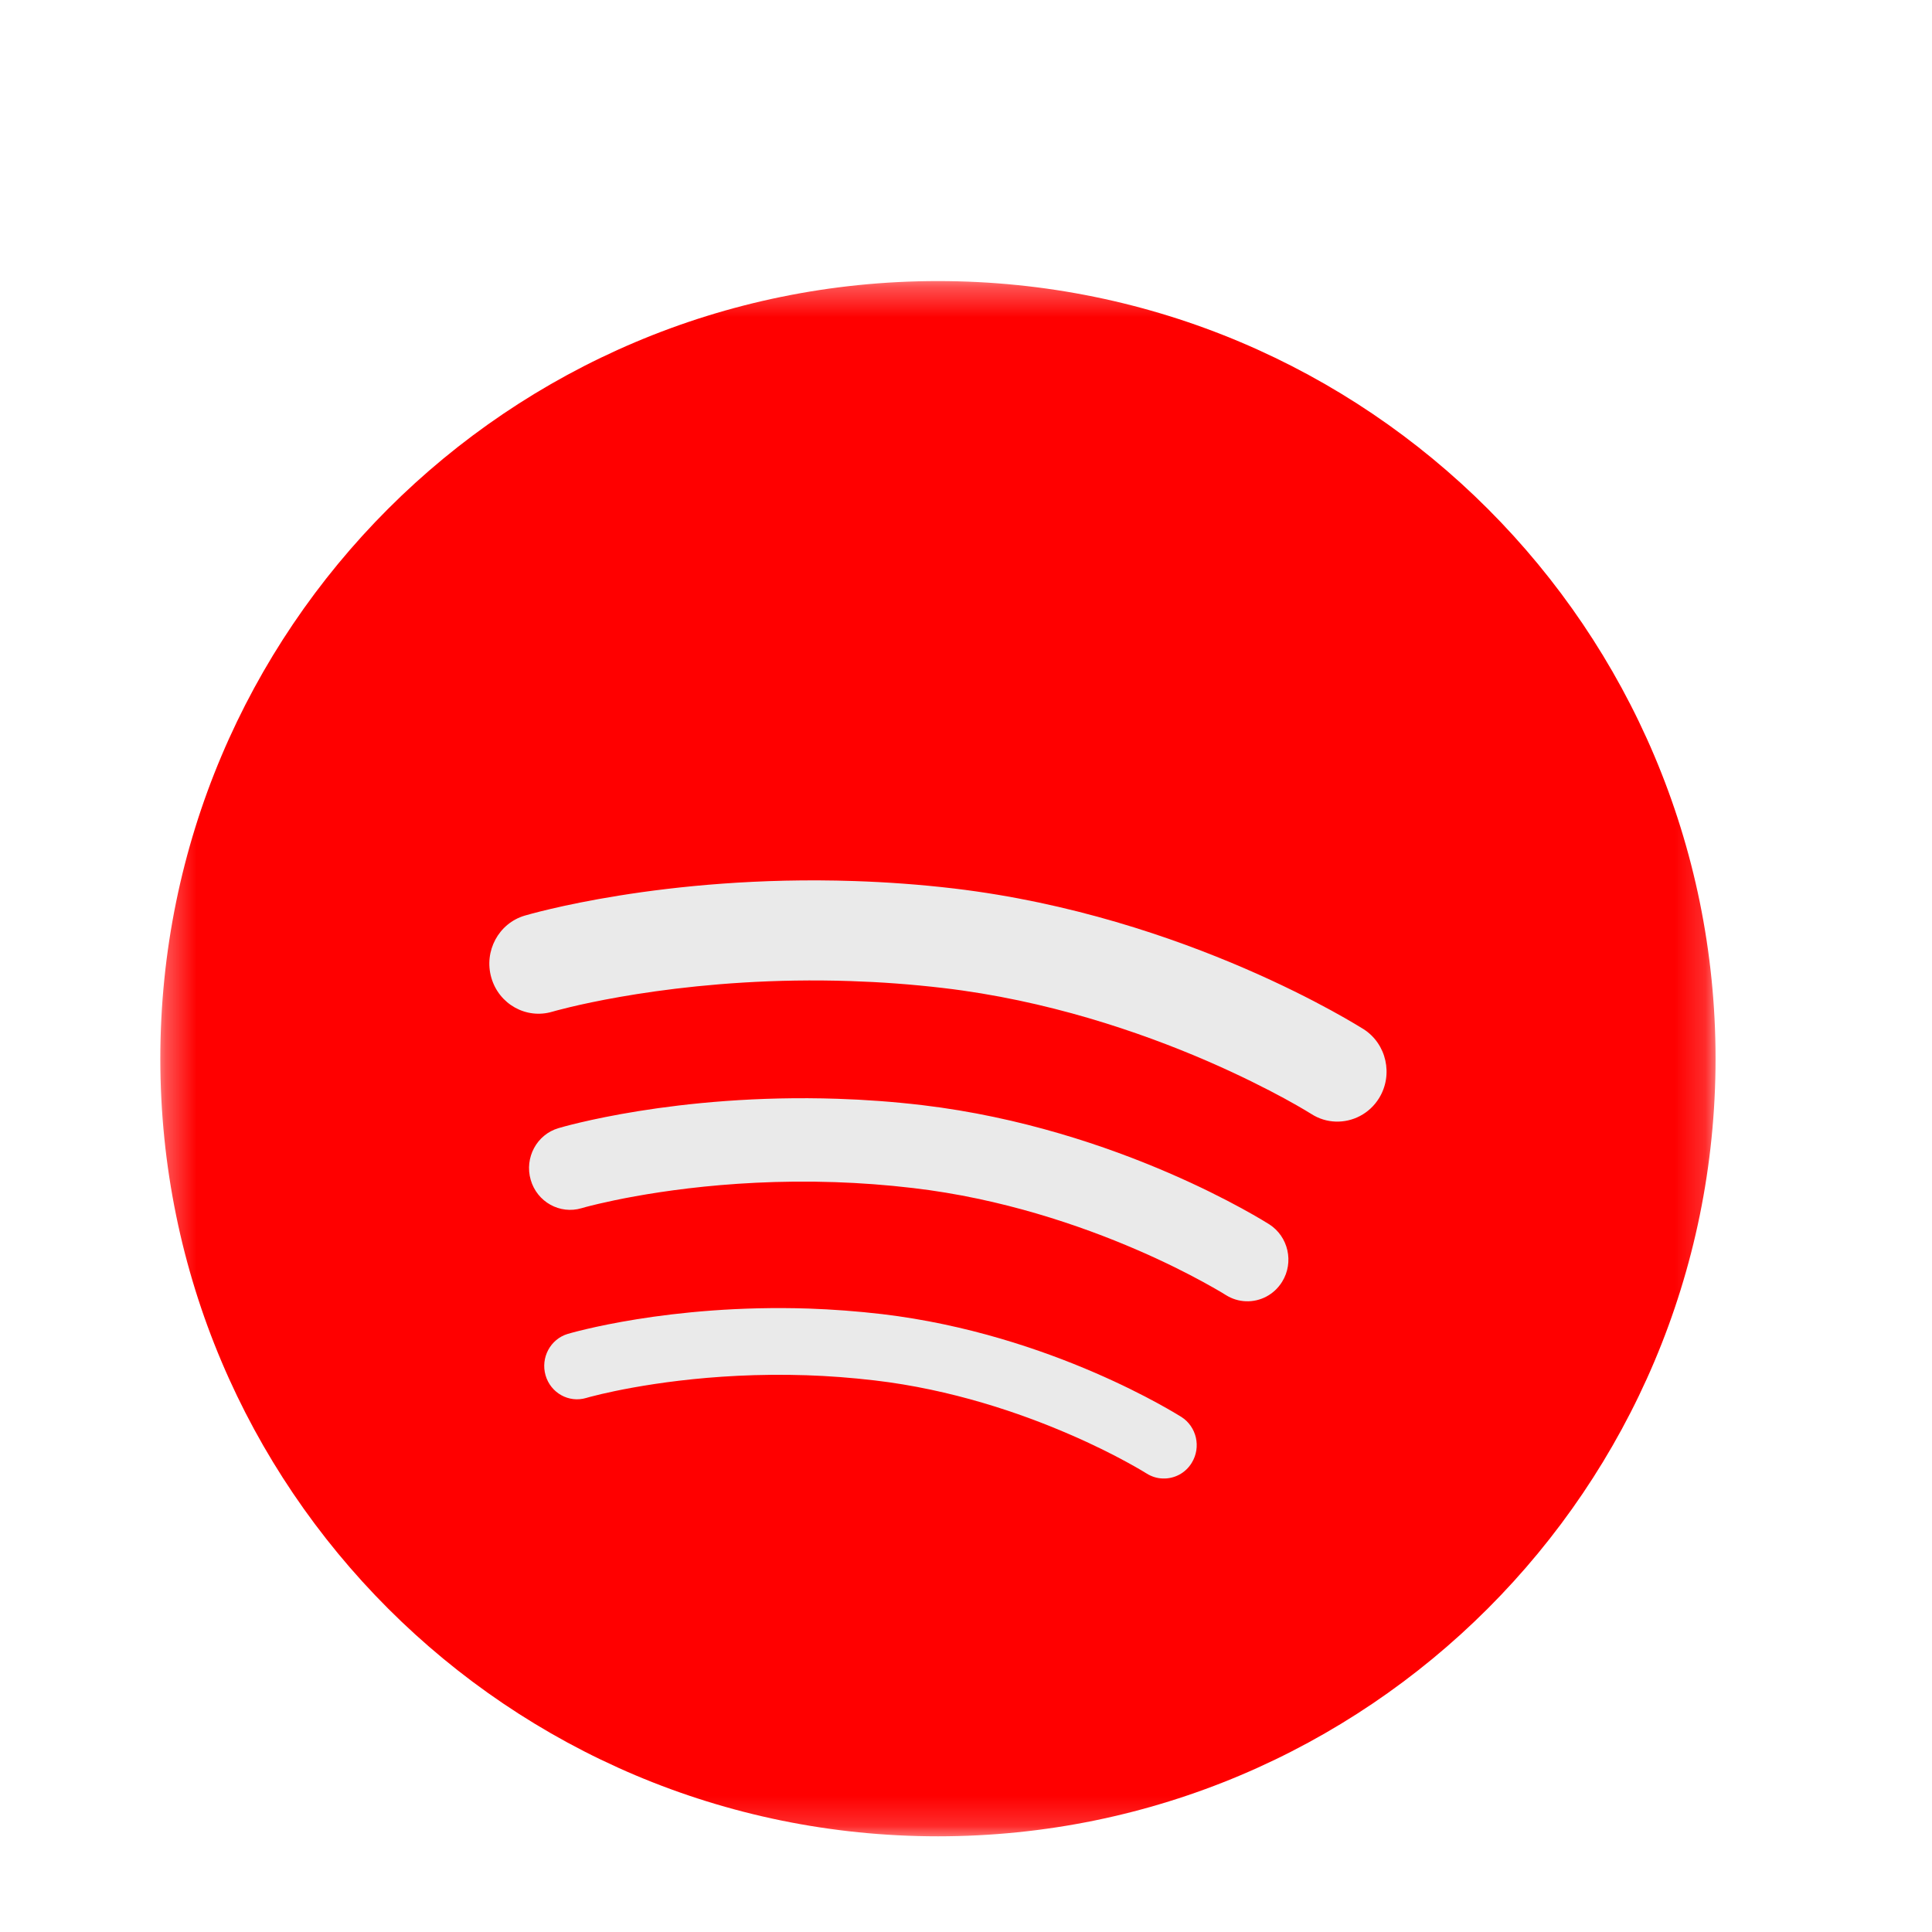 <svg width="64" height="64" viewBox="0 0 64 64" fill="none" xmlns="http://www.w3.org/2000/svg">
<g filter="url(#filter0_i_145_80)">
<mask id="mask0_145_80" style="mask-type:luminance" maskUnits="userSpaceOnUse" x="5" y="5" width="52" height="52">
<path d="M56.83 5.311H5.311V56.83H56.83V5.311Z" fill="white"/>
</mask>
<g mask="url(#mask0_145_80)">
<path fill-rule="evenodd" clip-rule="evenodd" d="M31.071 56.83C45.297 56.83 56.83 45.297 56.83 31.07C56.83 16.844 45.297 5.311 31.071 5.311C16.844 5.311 5.311 16.844 5.311 31.07C5.311 45.297 16.844 56.83 31.071 56.83Z" fill="#FF0000"/>
<g filter="url(#filter1_d_145_80)">
<path fill-rule="evenodd" clip-rule="evenodd" d="M38.52 40.977C38.334 40.972 38.149 40.917 37.98 40.81C37.978 40.81 37.763 40.671 37.321 40.431C36.878 40.189 36.226 39.856 35.413 39.507C33.789 38.804 31.516 38.026 28.975 37.728C28.195 37.637 27.444 37.581 26.726 37.557C23.498 37.449 20.96 37.938 19.926 38.179C19.58 38.26 19.42 38.309 19.42 38.309C18.844 38.481 18.241 38.144 18.072 37.559C17.904 36.973 18.233 36.359 18.808 36.187C18.882 36.166 22.155 35.196 26.795 35.348C27.568 35.375 28.382 35.434 29.222 35.532C34.859 36.203 39.054 38.895 39.132 38.936C39.642 39.26 39.796 39.943 39.477 40.459C39.266 40.806 38.895 40.99 38.52 40.977ZM42.472 34.46C42.206 34.891 41.744 35.123 41.276 35.106C41.043 35.099 40.811 35.029 40.601 34.896C40.6 34.898 40.552 34.864 40.424 34.788C40.294 34.712 40.099 34.6 39.846 34.462C39.337 34.184 38.59 33.802 37.653 33.398C35.785 32.59 33.171 31.698 30.25 31.356C29.356 31.25 28.491 31.188 27.665 31.16C23.949 31.035 21.029 31.597 19.842 31.875C19.446 31.968 19.266 32.022 19.265 32.023C18.546 32.236 17.79 31.816 17.58 31.083C17.369 30.35 17.781 29.582 18.502 29.371C18.594 29.343 22.382 28.22 27.752 28.399C28.647 28.428 29.587 28.495 30.56 28.61C37.092 29.389 41.947 32.5 42.044 32.556C42.678 32.962 42.872 33.814 42.472 34.46ZM45.683 28.378C45.363 28.896 44.806 29.173 44.246 29.154C43.969 29.145 43.689 29.063 43.438 28.901C43.438 28.901 43.379 28.863 43.227 28.773C43.077 28.684 42.849 28.552 42.548 28.388C41.949 28.063 41.067 27.613 39.964 27.136C37.762 26.185 34.682 25.132 31.242 24.729C30.187 24.605 29.167 24.532 28.194 24.5C23.088 24.327 19.256 25.255 18.452 25.471C18.338 25.502 18.297 25.514 18.297 25.514C17.433 25.771 16.529 25.266 16.276 24.388C16.023 23.509 16.517 22.587 17.382 22.331C17.492 22.3 21.963 20.975 28.301 21.186C29.358 21.221 30.465 21.298 31.614 21.434C39.326 22.354 45.051 26.025 45.168 26.091C45.93 26.577 46.161 27.602 45.683 28.378Z" fill="#EAEAEA"/>
</g>
</g>
</g>
<defs>
<filter id="filter0_i_145_80" x="5.311" y="5.311" width="51.519" height="55.519" filterUnits="userSpaceOnUse" color-interpolation-filters="sRGB">
<feFlood flood-opacity="0" result="BackgroundImageFix"/>
<feBlend mode="normal" in="SourceGraphic" in2="BackgroundImageFix" result="shape"/>
<feColorMatrix in="SourceAlpha" type="matrix" values="0 0 0 0 0 0 0 0 0 0 0 0 0 0 0 0 0 0 127 0" result="hardAlpha"/>
<feOffset dy="4"/>
<feGaussianBlur stdDeviation="2"/>
<feComposite in2="hardAlpha" operator="arithmetic" k2="-1" k3="1"/>
<feColorMatrix type="matrix" values="0 0 0 0 0 0 0 0 0 0 0 0 0 0 0 0 0 0 0.25 0"/>
<feBlend mode="normal" in2="shape" result="effect1_innerShadow_145_80"/>
</filter>
<filter id="filter1_d_145_80" x="12.21" y="21.163" width="37.722" height="27.815" filterUnits="userSpaceOnUse" color-interpolation-filters="sRGB">
<feFlood flood-opacity="0" result="BackgroundImageFix"/>
<feColorMatrix in="SourceAlpha" type="matrix" values="0 0 0 0 0 0 0 0 0 0 0 0 0 0 0 0 0 0 127 0" result="hardAlpha"/>
<feOffset dy="4"/>
<feGaussianBlur stdDeviation="2"/>
<feComposite in2="hardAlpha" operator="out"/>
<feColorMatrix type="matrix" values="0 0 0 0 0 0 0 0 0 0 0 0 0 0 0 0 0 0 0.25 0"/>
<feBlend mode="normal" in2="BackgroundImageFix" result="effect1_dropShadow_145_80"/>
<feBlend mode="normal" in="SourceGraphic" in2="effect1_dropShadow_145_80" result="shape"/>
</filter>
</defs>
</svg>
